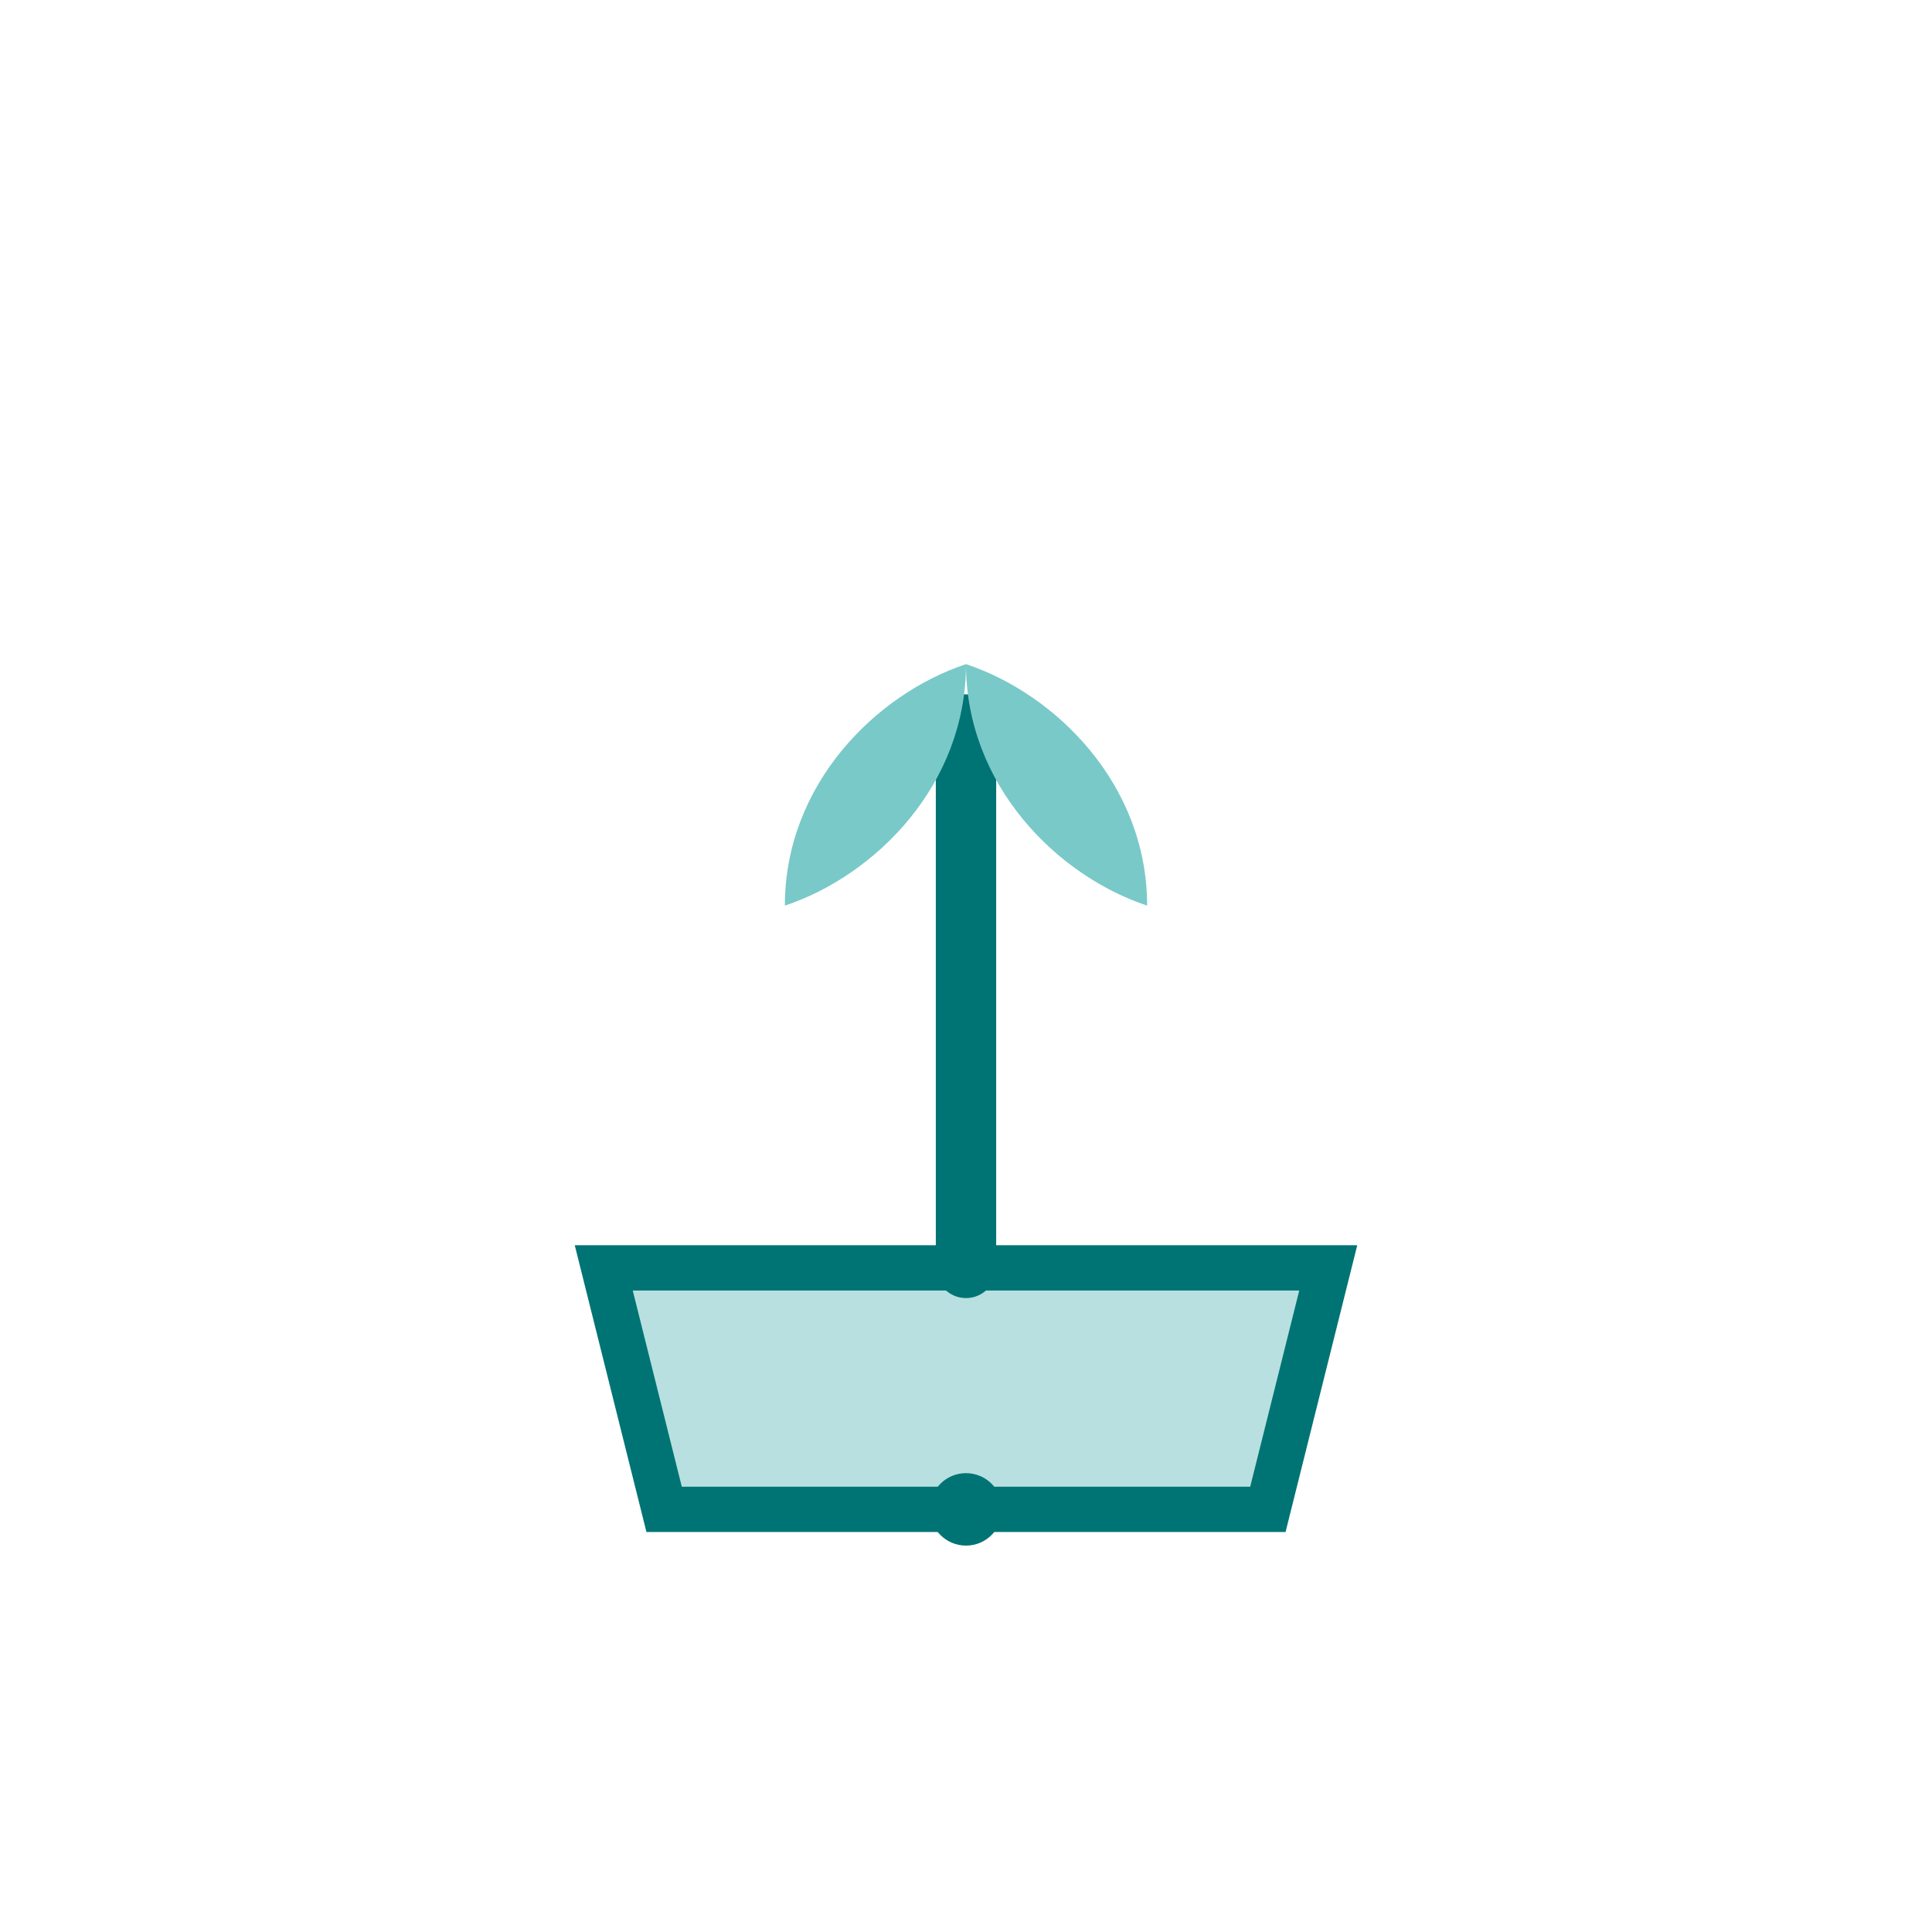 <!-- static/empty-plants.svg -->
<svg xmlns="http://www.w3.org/2000/svg" width="512" height="512" viewBox="0 0 64 64" fill="none" role="img" aria-labelledby="t d">
  <title id="t">No plants yet</title>
  <desc id="d">Simple pot with stem and two leaves</desc>
  <!-- Pot -->
  <path d="M20 42h24l-2 8H22l-2-8Z" fill="#B8E0E0" stroke="#007474" stroke-width="1.5" />
  <!-- Stem -->
  <path d="M32 42V24" stroke="#007474" stroke-width="2" stroke-linecap="round" />
  <!-- Left leaf -->
  <path d="M26 30c0-4 3-7 6-8 0 4-3 7-6 8Z" fill="#79C9C9" />
  <!-- Right leaf -->
  <path d="M38 30c0-4-3-7-6-8 0 4 3 7 6 8Z" fill="#79C9C9" />
  <!-- Accent dot -->
  <circle cx="32" cy="50" r="1.2" fill="#007474" />
</svg>